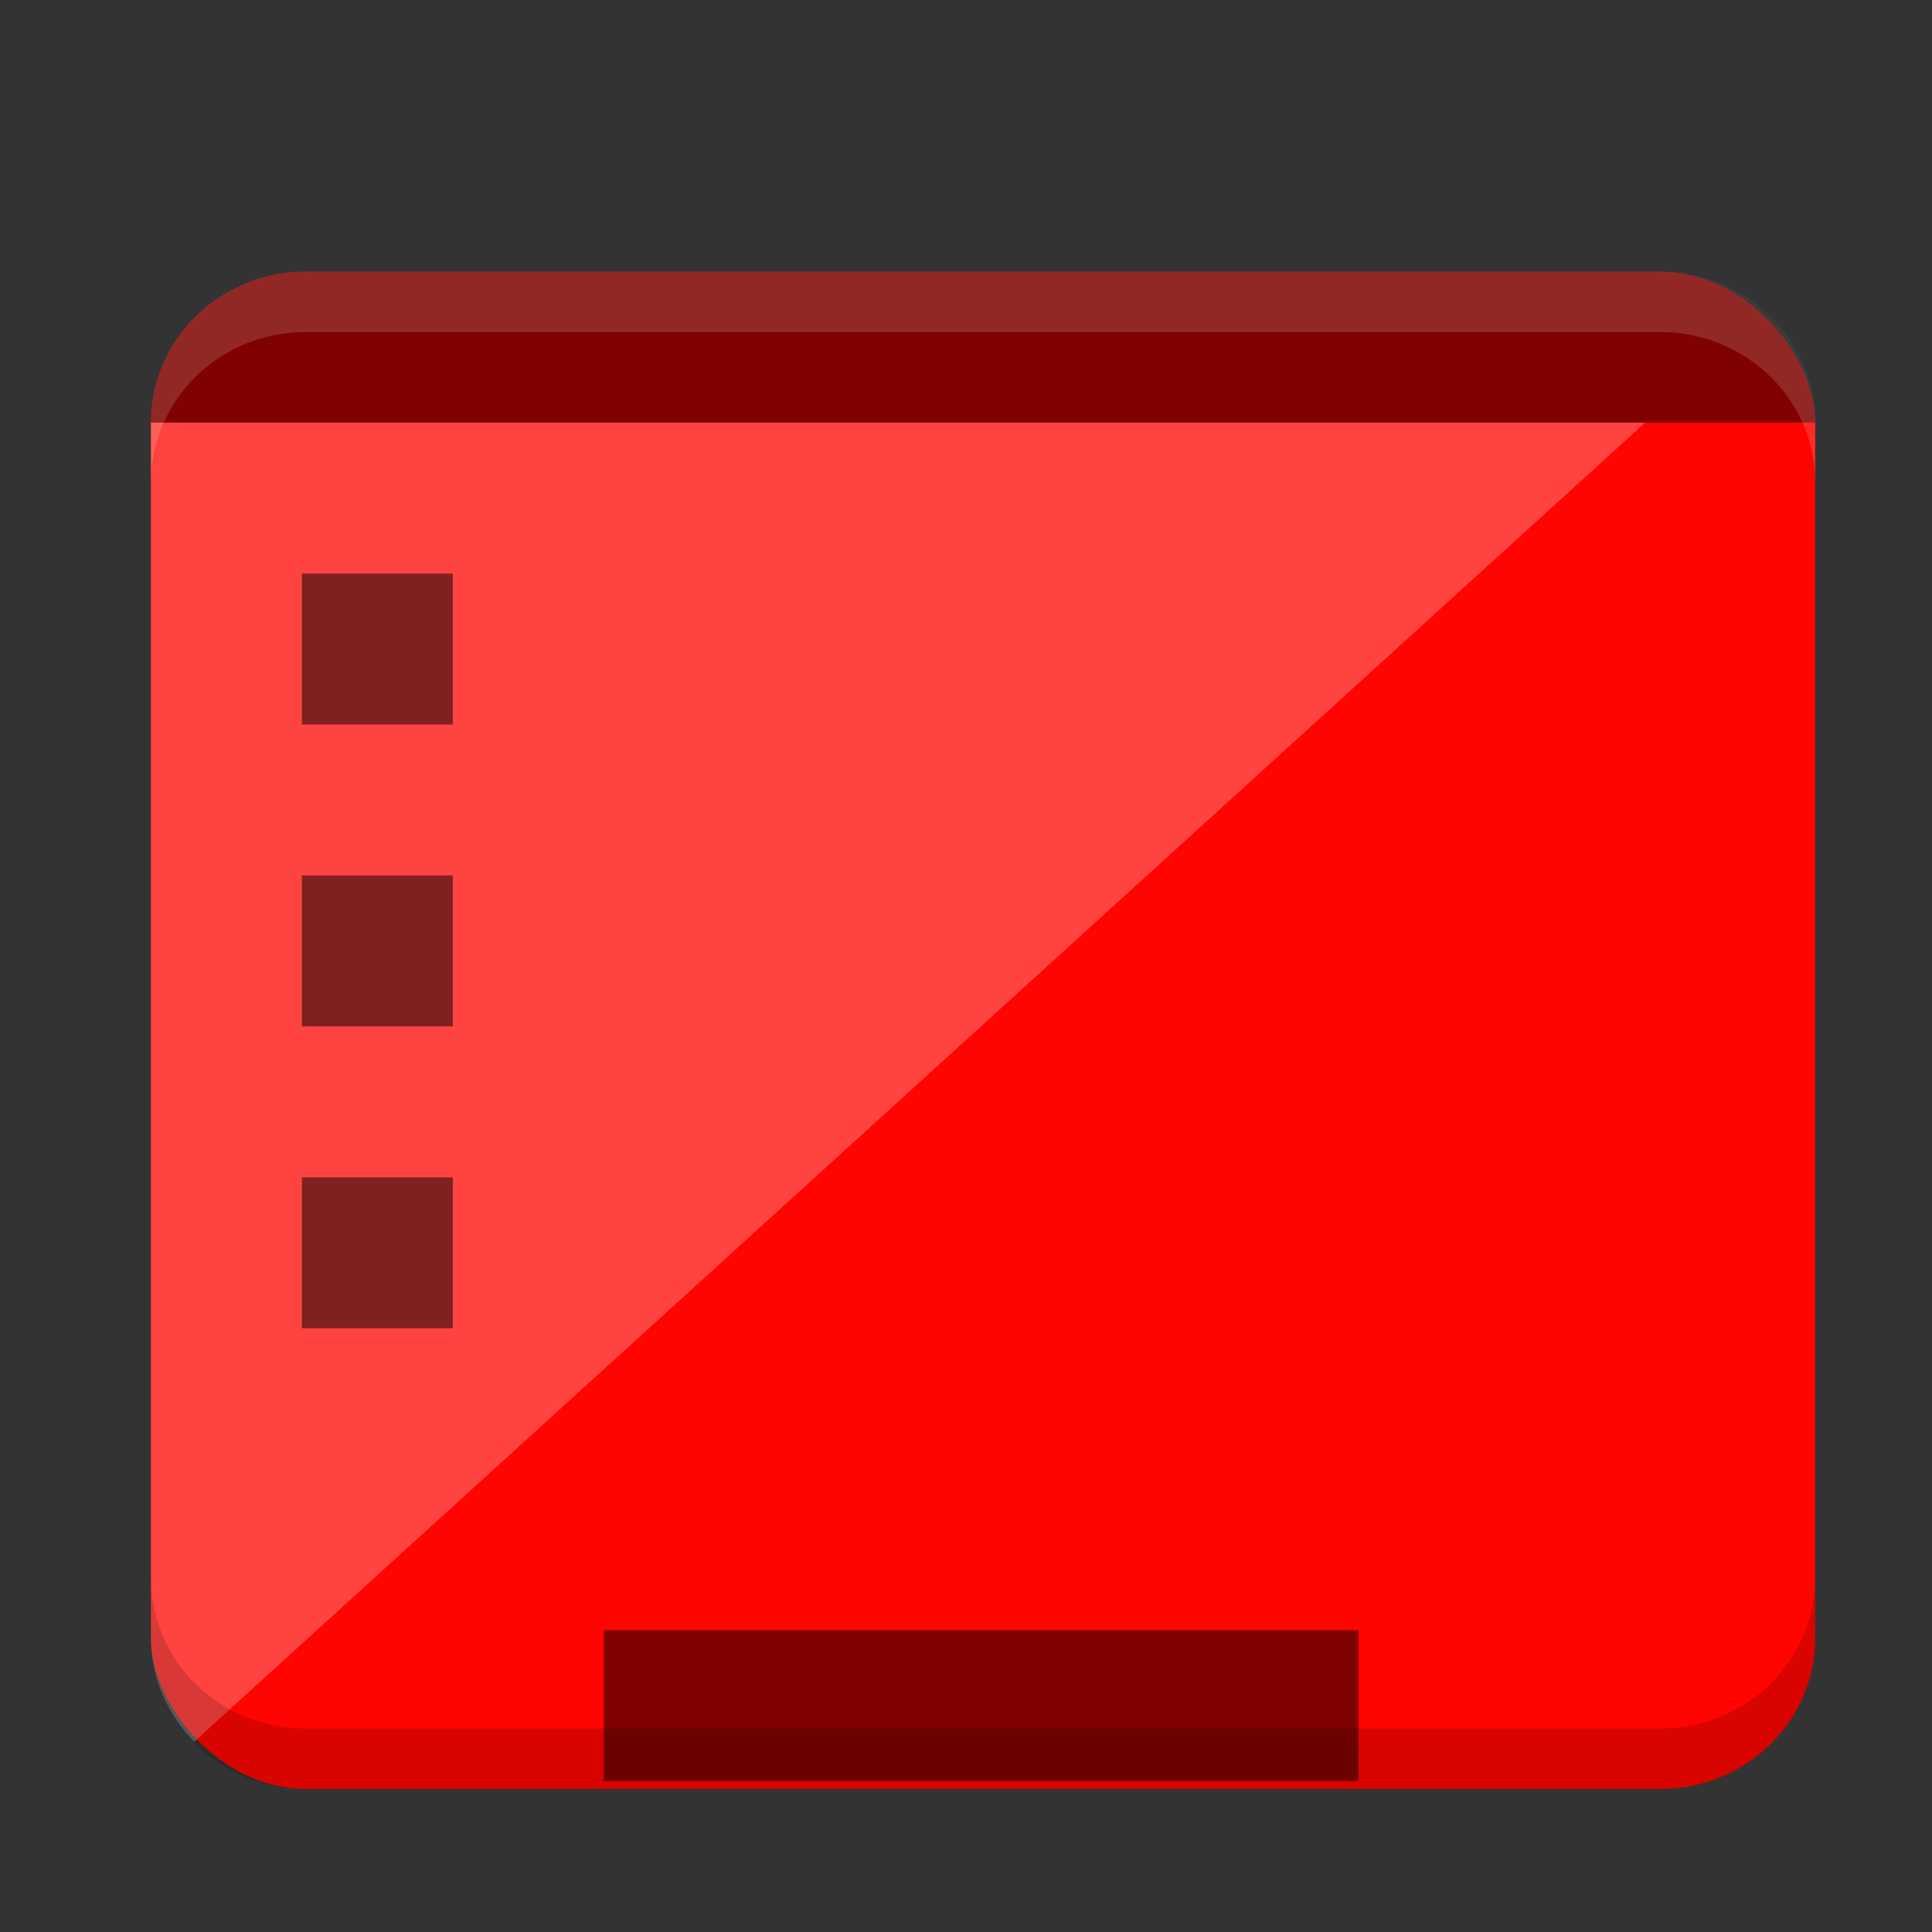 <?xml version="1.0" encoding="UTF-8" standalone="no"?>
<svg
   xmlns:dc="http://purl.org/dc/elements/1.1/"
   xmlns:cc="http://creativecommons.org/ns#"
   xmlns:rdf="http://www.w3.org/1999/02/22-rdf-syntax-ns#"
   xmlns:svg="http://www.w3.org/2000/svg"
   xmlns="http://www.w3.org/2000/svg"
   xmlns:sodipodi="http://sodipodi.sourceforge.net/DTD/sodipodi-0.dtd"
   xmlns:inkscape="http://www.inkscape.org/namespaces/inkscape"
   width="64"
   height="64"
   version="1.1"
   id="svg12"
   sodipodi:docname="user-desktop.svg"
   inkscape:version="0.92.5 (2060ec1f9f, 2020-04-08)">
  <rect width="100%" height="100%" fill="#333333" stroke="none"/>
  <defs
     id="defs16" />
    <style
       id="current-color-scheme"
       type="text/css">
      .ColorScheme-Highlight {
        color:#ff0400;
      }
    </style>
  <rect
     width="55.131"
     height="50.262"
     x="5"
     y="9"
     ry="5"
     rx="5.131"
     id="rect2"
     class="ColorScheme-Highlight"
     style="fill:currentColor" />
  <path
     d="M 54.5,14 H 5 v 40.262 c 0,1.34 0.554,2.541 1.43,3.437 z"
     id="path4"
     inkscape:connector-curvature="0"
     style="opacity:0.25;fill:#ffffff" />
  <path
     d="M 10.13,9 C 7.289,9 5,11.23 5,14 H 60.13 C 60.13,11.23 57.843,9 55,9 Z M 10,19 v 5 h 5 v -5 z m 0,10 v 5 h 5 v -5 z m 0,10 v 5 h 5 v -5 z m 10,15 v 5 h 25 v -5 z"
     id="path6"
     inkscape:connector-curvature="0"
     style="opacity:0.5" />
  <path
     d="M 10.13,9 C 7.289,9 5,11.23 5,14 v 2 A 4.9,4.9 0 0 1 5.402,14.05 4.987,4.987 0 0 1 6.5,12.46 5.127,5.127 0 0 1 8.13,11.393 5.25,5.25 0 0 1 10.13,11 H 55 c 0.71,0 1.386,0.14 2,0.393 A 5.127,5.127 0 0 1 58.63,12.461 4.905,4.905 0 0 1 60.131,16 V 14 C 60.131,11.23 57.843,9 55,9 Z"
     id="path8"
     inkscape:connector-curvature="0"
     style="opacity:0.15;fill:#ffffff" />
  <path
     d="m 60.13,52.262 c 0,0.692 -0.143,1.35 -0.401,1.949 A 4.987,4.987 0 0 1 58.631,55.801 5.132,5.132 0 0 1 57,56.87 5.25,5.25 0 0 1 55,57.26 H 10.13 A 5.25,5.25 0 0 1 8.13,56.87 5.132,5.132 0 0 1 6.5,55.8 4.987,4.987 0 0 1 5.402,54.21 4.894,4.894 0 0 1 5,52.26 v 2 c 0,2.77 2.288,5 5.13,5 H 55 c 2.843,0 5.13,-2.23 5.13,-5 z"
     id="path10"
     inkscape:connector-curvature="0"
     style="opacity:0.15" />
</svg>
